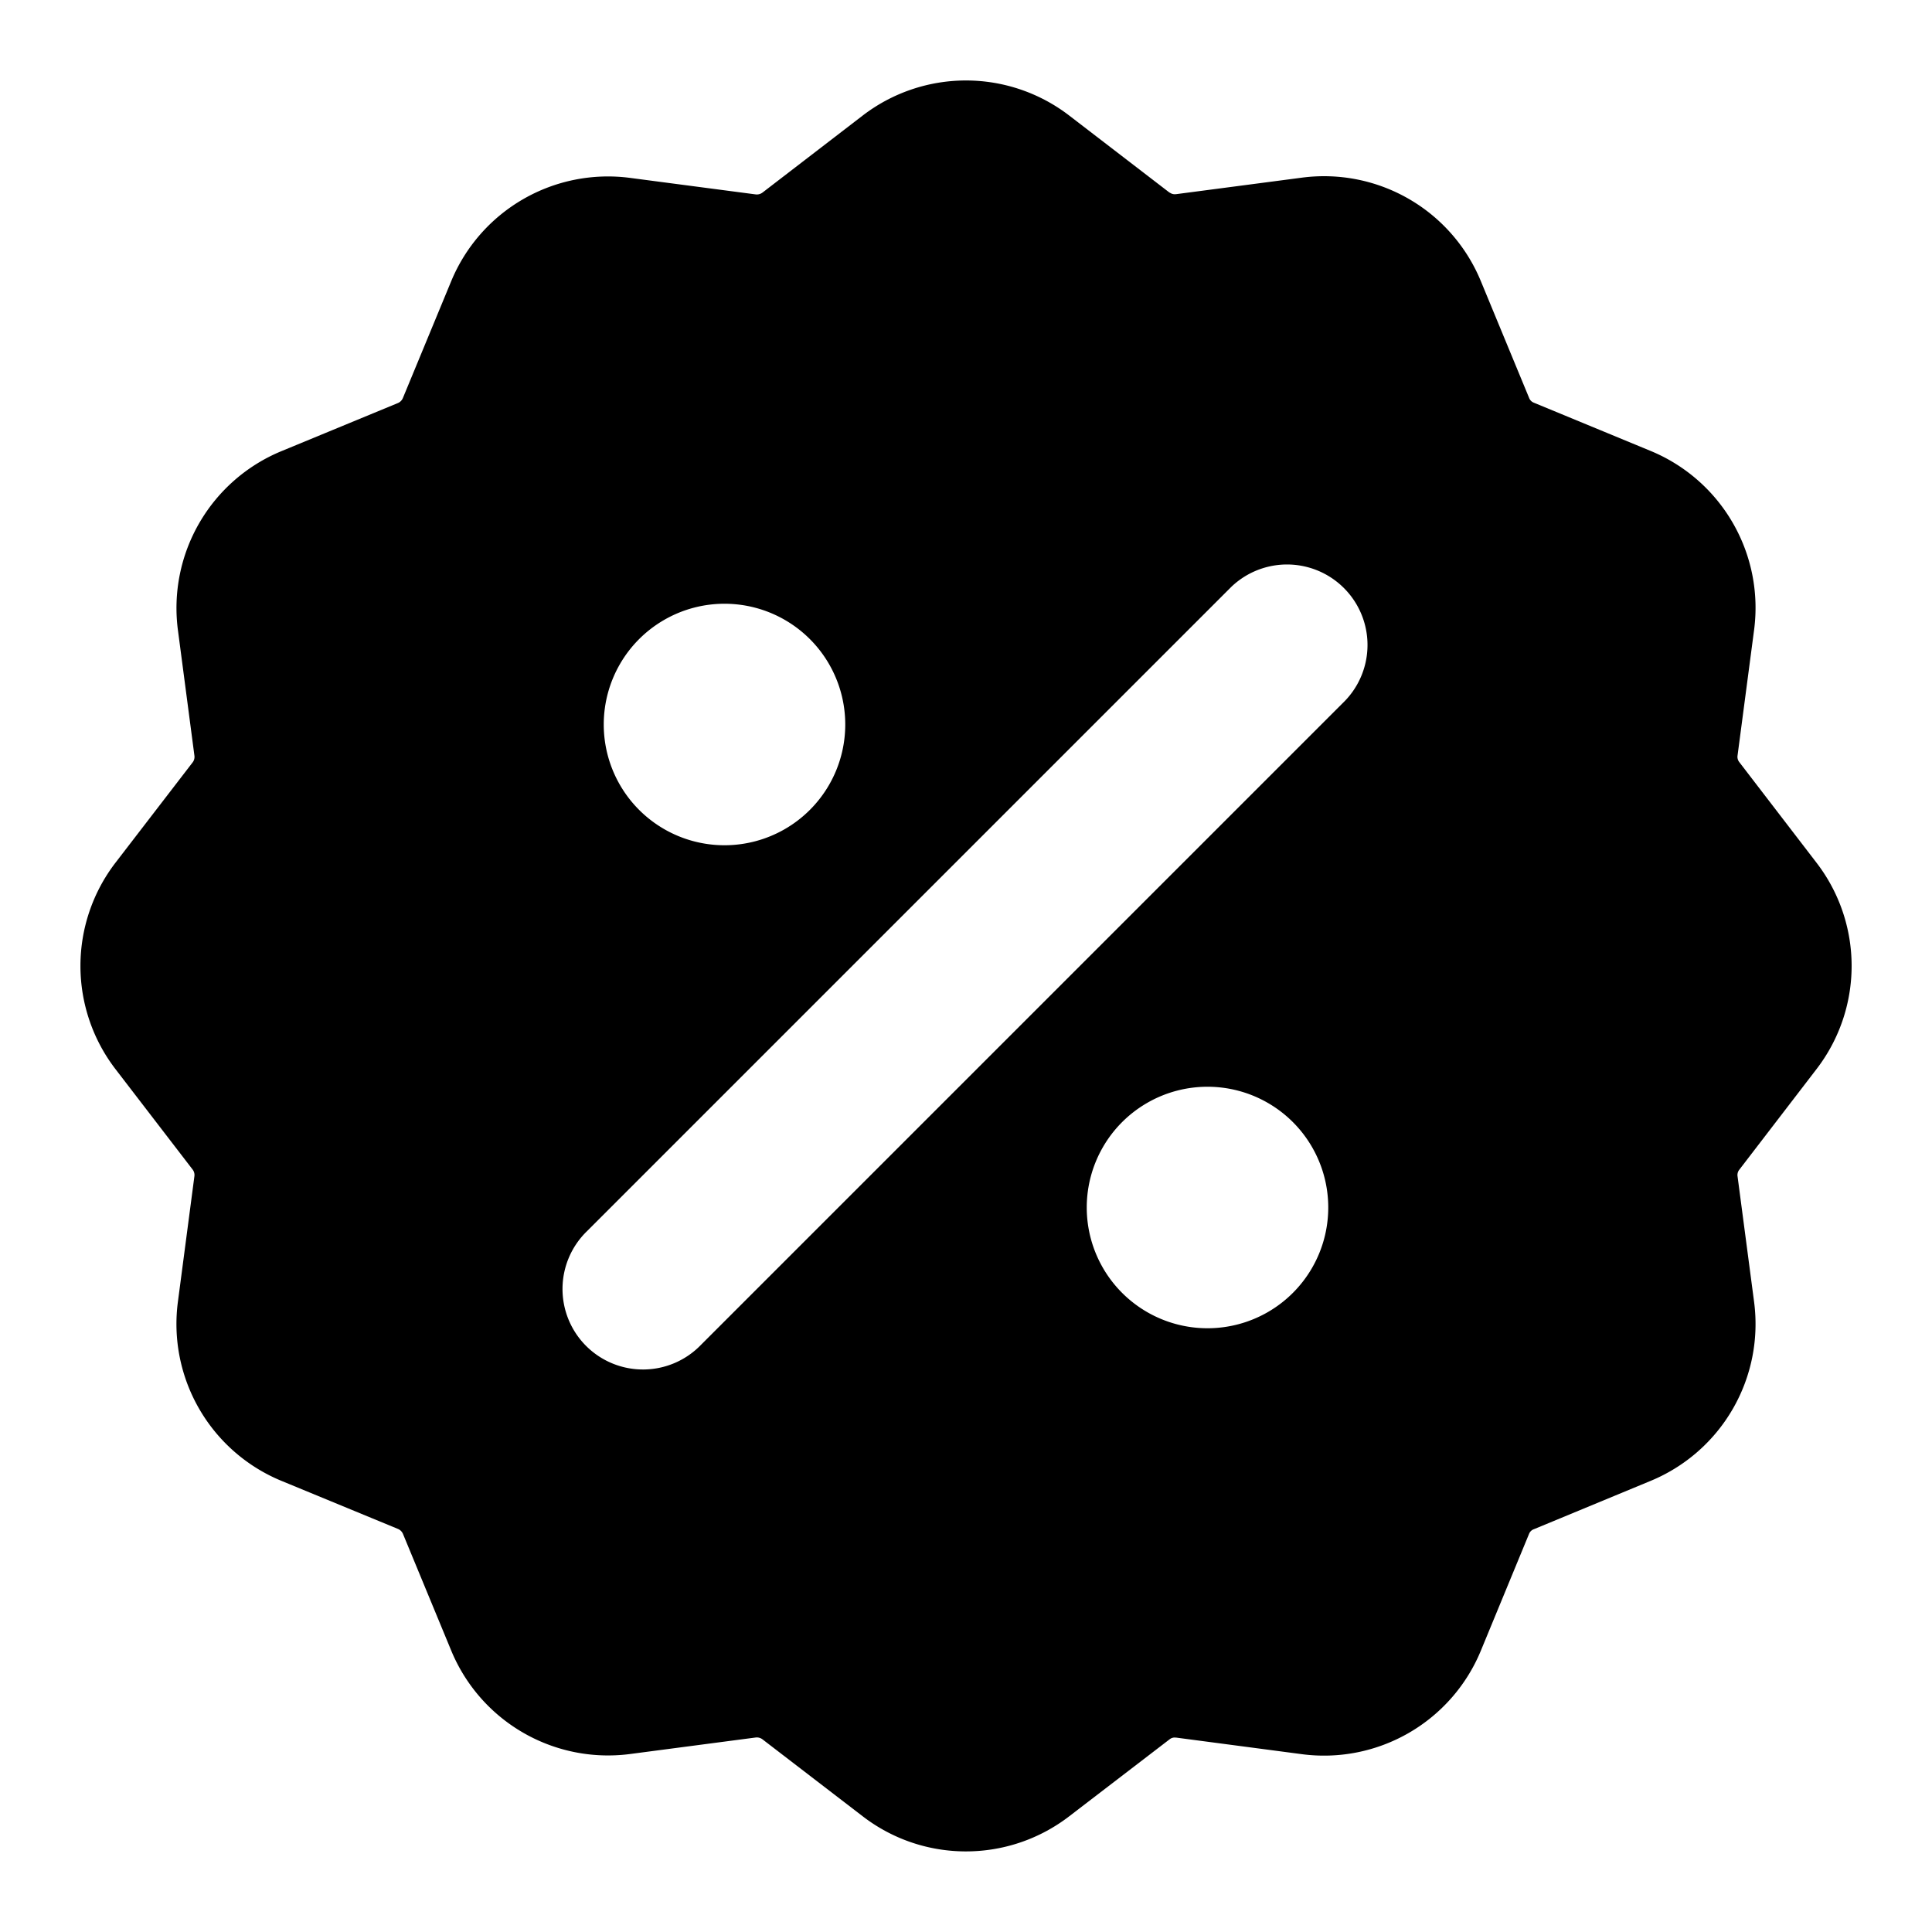 <svg xmlns="http://www.w3.org/2000/svg" width="24" height="24" fill="none" viewBox="0 0 24 24">
  <path fill="#000" fill-rule="evenodd" d="m14.53 2.394-1.247-.958a2.106 2.106 0 0 0-2.567 0l-1.245.957a.117.117 0 0 1-.083.022l-1.56-.205a2.108 2.108 0 0 0-2.223 1.283l-.6 1.451a.117.117 0 0 1-.06.062l-1.453.6a2.108 2.108 0 0 0-1.282 2.22l.205 1.56a.112.112 0 0 1-.02.082l-.959 1.247a2.106 2.106 0 0 0 0 2.568l.958 1.247a.112.112 0 0 1 .021.081l-.205 1.56a2.108 2.108 0 0 0 1.282 2.223l1.452.599c.028.012.05.034.062.062l.6 1.451a2.108 2.108 0 0 0 2.221 1.283l1.56-.205a.117.117 0 0 1 .084.022l1.245.956c.757.583 1.81.582 2.567 0l1.248-.957a.1.1 0 0 1 .073-.02h.006l1.562.206a2.108 2.108 0 0 0 2.223-1.284l.6-1.454a.103.103 0 0 1 .057-.056h.001l1.454-.602a2.108 2.108 0 0 0 1.283-2.222l-.206-1.564a.105.105 0 0 1 .022-.078l.957-1.247a2.102 2.102 0 0 0 0-2.57l-.957-1.247a.105.105 0 0 1-.022-.078l.206-1.564a2.108 2.108 0 0 0-1.282-2.222l-1.455-.601a.103.103 0 0 1-.057-.057l-.601-1.454a2.107 2.107 0 0 0-2.223-1.284l-1.562.205h-.006a.1.1 0 0 1-.073-.02Zm2.177 6.313a1 1 0 0 0-1.414-1.414l-8 8a1 1 0 1 0 1.414 1.414l8-8ZM7.5 9a1.5 1.5 0 1 1 3 0 1.5 1.5 0 0 1-3 0Zm6 6a1.5 1.5 0 1 1 3 0 1.5 1.5 0 0 1-3 0Z" clip-rule="evenodd"/>
</svg>
